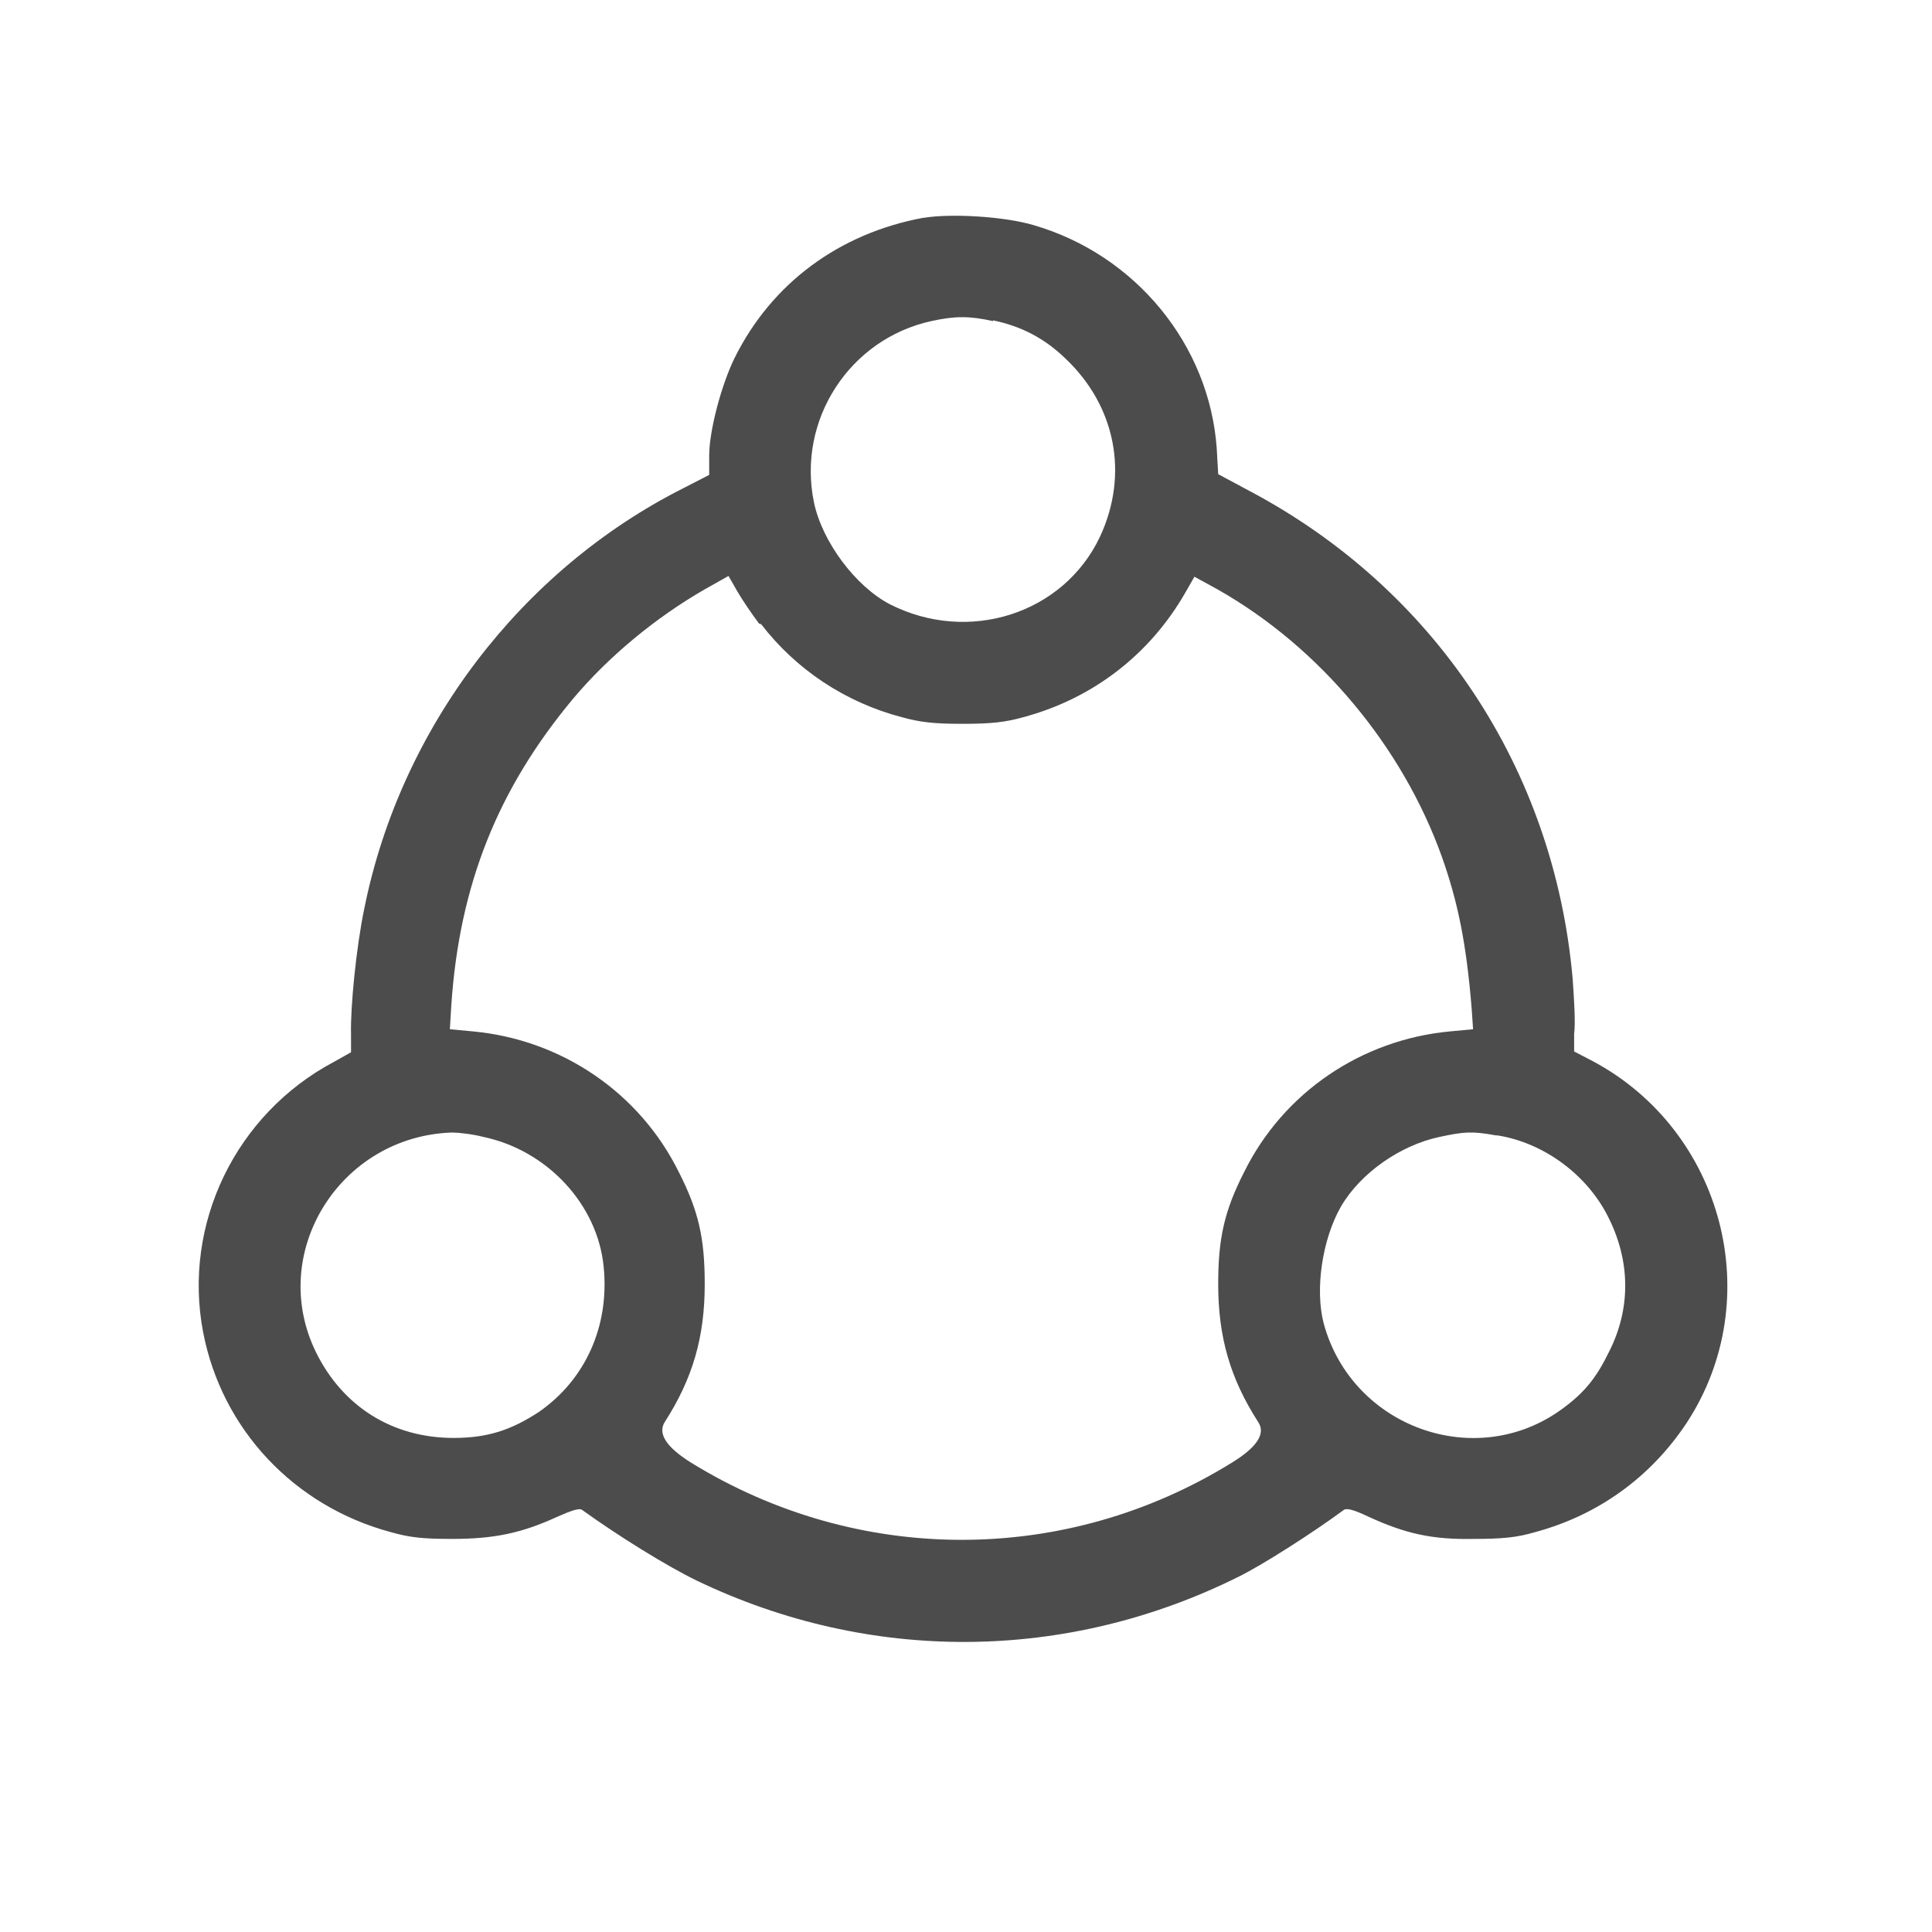 <svg width="26" height="26" viewBox="0 0 26 26" fill="none" xmlns="http://www.w3.org/2000/svg">
<path d="M12.424 2.931C11.294 3.141 10.384 3.811 9.884 4.821C9.704 5.191 9.544 5.801 9.544 6.131V6.391L9.194 6.571C7.014 7.671 5.394 9.791 4.904 12.22C4.794 12.741 4.714 13.56 4.724 13.921V14.161L4.494 14.29C3.174 14.991 2.454 16.471 2.734 17.93C2.984 19.23 3.954 20.27 5.264 20.62C5.514 20.691 5.694 20.71 6.084 20.71C6.654 20.71 7.024 20.631 7.504 20.41C7.684 20.331 7.794 20.291 7.834 20.32C8.334 20.68 8.984 21.081 9.374 21.27C11.704 22.39 14.354 22.37 16.664 21.221C16.974 21.07 17.664 20.631 18.084 20.32C18.124 20.291 18.224 20.32 18.414 20.41C18.914 20.64 19.274 20.721 19.834 20.71C20.214 20.71 20.414 20.691 20.654 20.62C21.514 20.39 22.224 19.87 22.704 19.14C23.784 17.48 23.194 15.22 21.434 14.28L21.184 14.15V13.911C21.204 13.78 21.184 13.45 21.164 13.171C20.914 10.341 19.304 7.921 16.804 6.601L16.394 6.381L16.374 6.031C16.274 4.641 15.284 3.431 13.914 3.031C13.514 2.911 12.794 2.871 12.434 2.931H12.424ZM13.364 4.311C13.744 4.391 14.054 4.551 14.334 4.821C15.014 5.461 15.194 6.381 14.804 7.221C14.314 8.261 13.034 8.671 11.974 8.131C11.514 7.891 11.064 7.291 10.954 6.761C10.724 5.651 11.434 4.561 12.534 4.321C12.854 4.251 13.044 4.251 13.364 4.321V4.311ZM10.244 8.401C10.714 9.011 11.374 9.451 12.134 9.651C12.384 9.721 12.574 9.741 12.954 9.741C13.334 9.741 13.524 9.721 13.774 9.651C14.704 9.401 15.474 8.811 15.954 7.971L16.074 7.761L16.384 7.931C17.764 8.711 18.874 10.05 19.404 11.53C19.624 12.15 19.734 12.71 19.804 13.56L19.824 13.851L19.514 13.88C18.324 13.991 17.274 14.7 16.744 15.771C16.474 16.3 16.394 16.671 16.394 17.28C16.394 17.991 16.554 18.55 16.934 19.14C17.034 19.294 16.917 19.474 16.584 19.68C14.344 21.07 11.544 21.07 9.294 19.68C8.967 19.474 8.851 19.294 8.944 19.14C9.324 18.55 9.484 17.991 9.484 17.28C9.484 16.671 9.404 16.3 9.134 15.771C8.604 14.7 7.554 13.991 6.364 13.88L6.054 13.851L6.074 13.521C6.184 11.9 6.704 10.611 7.714 9.401C8.194 8.831 8.824 8.311 9.484 7.931L9.804 7.751L9.924 7.961C9.994 8.081 10.124 8.271 10.214 8.391L10.244 8.401ZM6.504 15.3C7.364 15.48 8.044 16.21 8.124 17.05C8.204 17.851 7.874 18.57 7.254 19C6.874 19.25 6.554 19.351 6.104 19.351C5.284 19.351 4.614 18.93 4.254 18.201C3.594 16.86 4.574 15.29 6.084 15.241C6.164 15.241 6.354 15.261 6.504 15.3ZM20.154 15.28C20.784 15.38 21.374 15.82 21.654 16.401C21.944 16.991 21.944 17.62 21.654 18.191C21.484 18.541 21.324 18.741 21.024 18.96C19.864 19.811 18.194 19.21 17.814 17.811C17.694 17.351 17.794 16.68 18.044 16.241C18.304 15.79 18.844 15.411 19.374 15.3C19.704 15.23 19.804 15.22 20.134 15.28H20.154Z" fill="#4C4C4C"/>
</svg>
